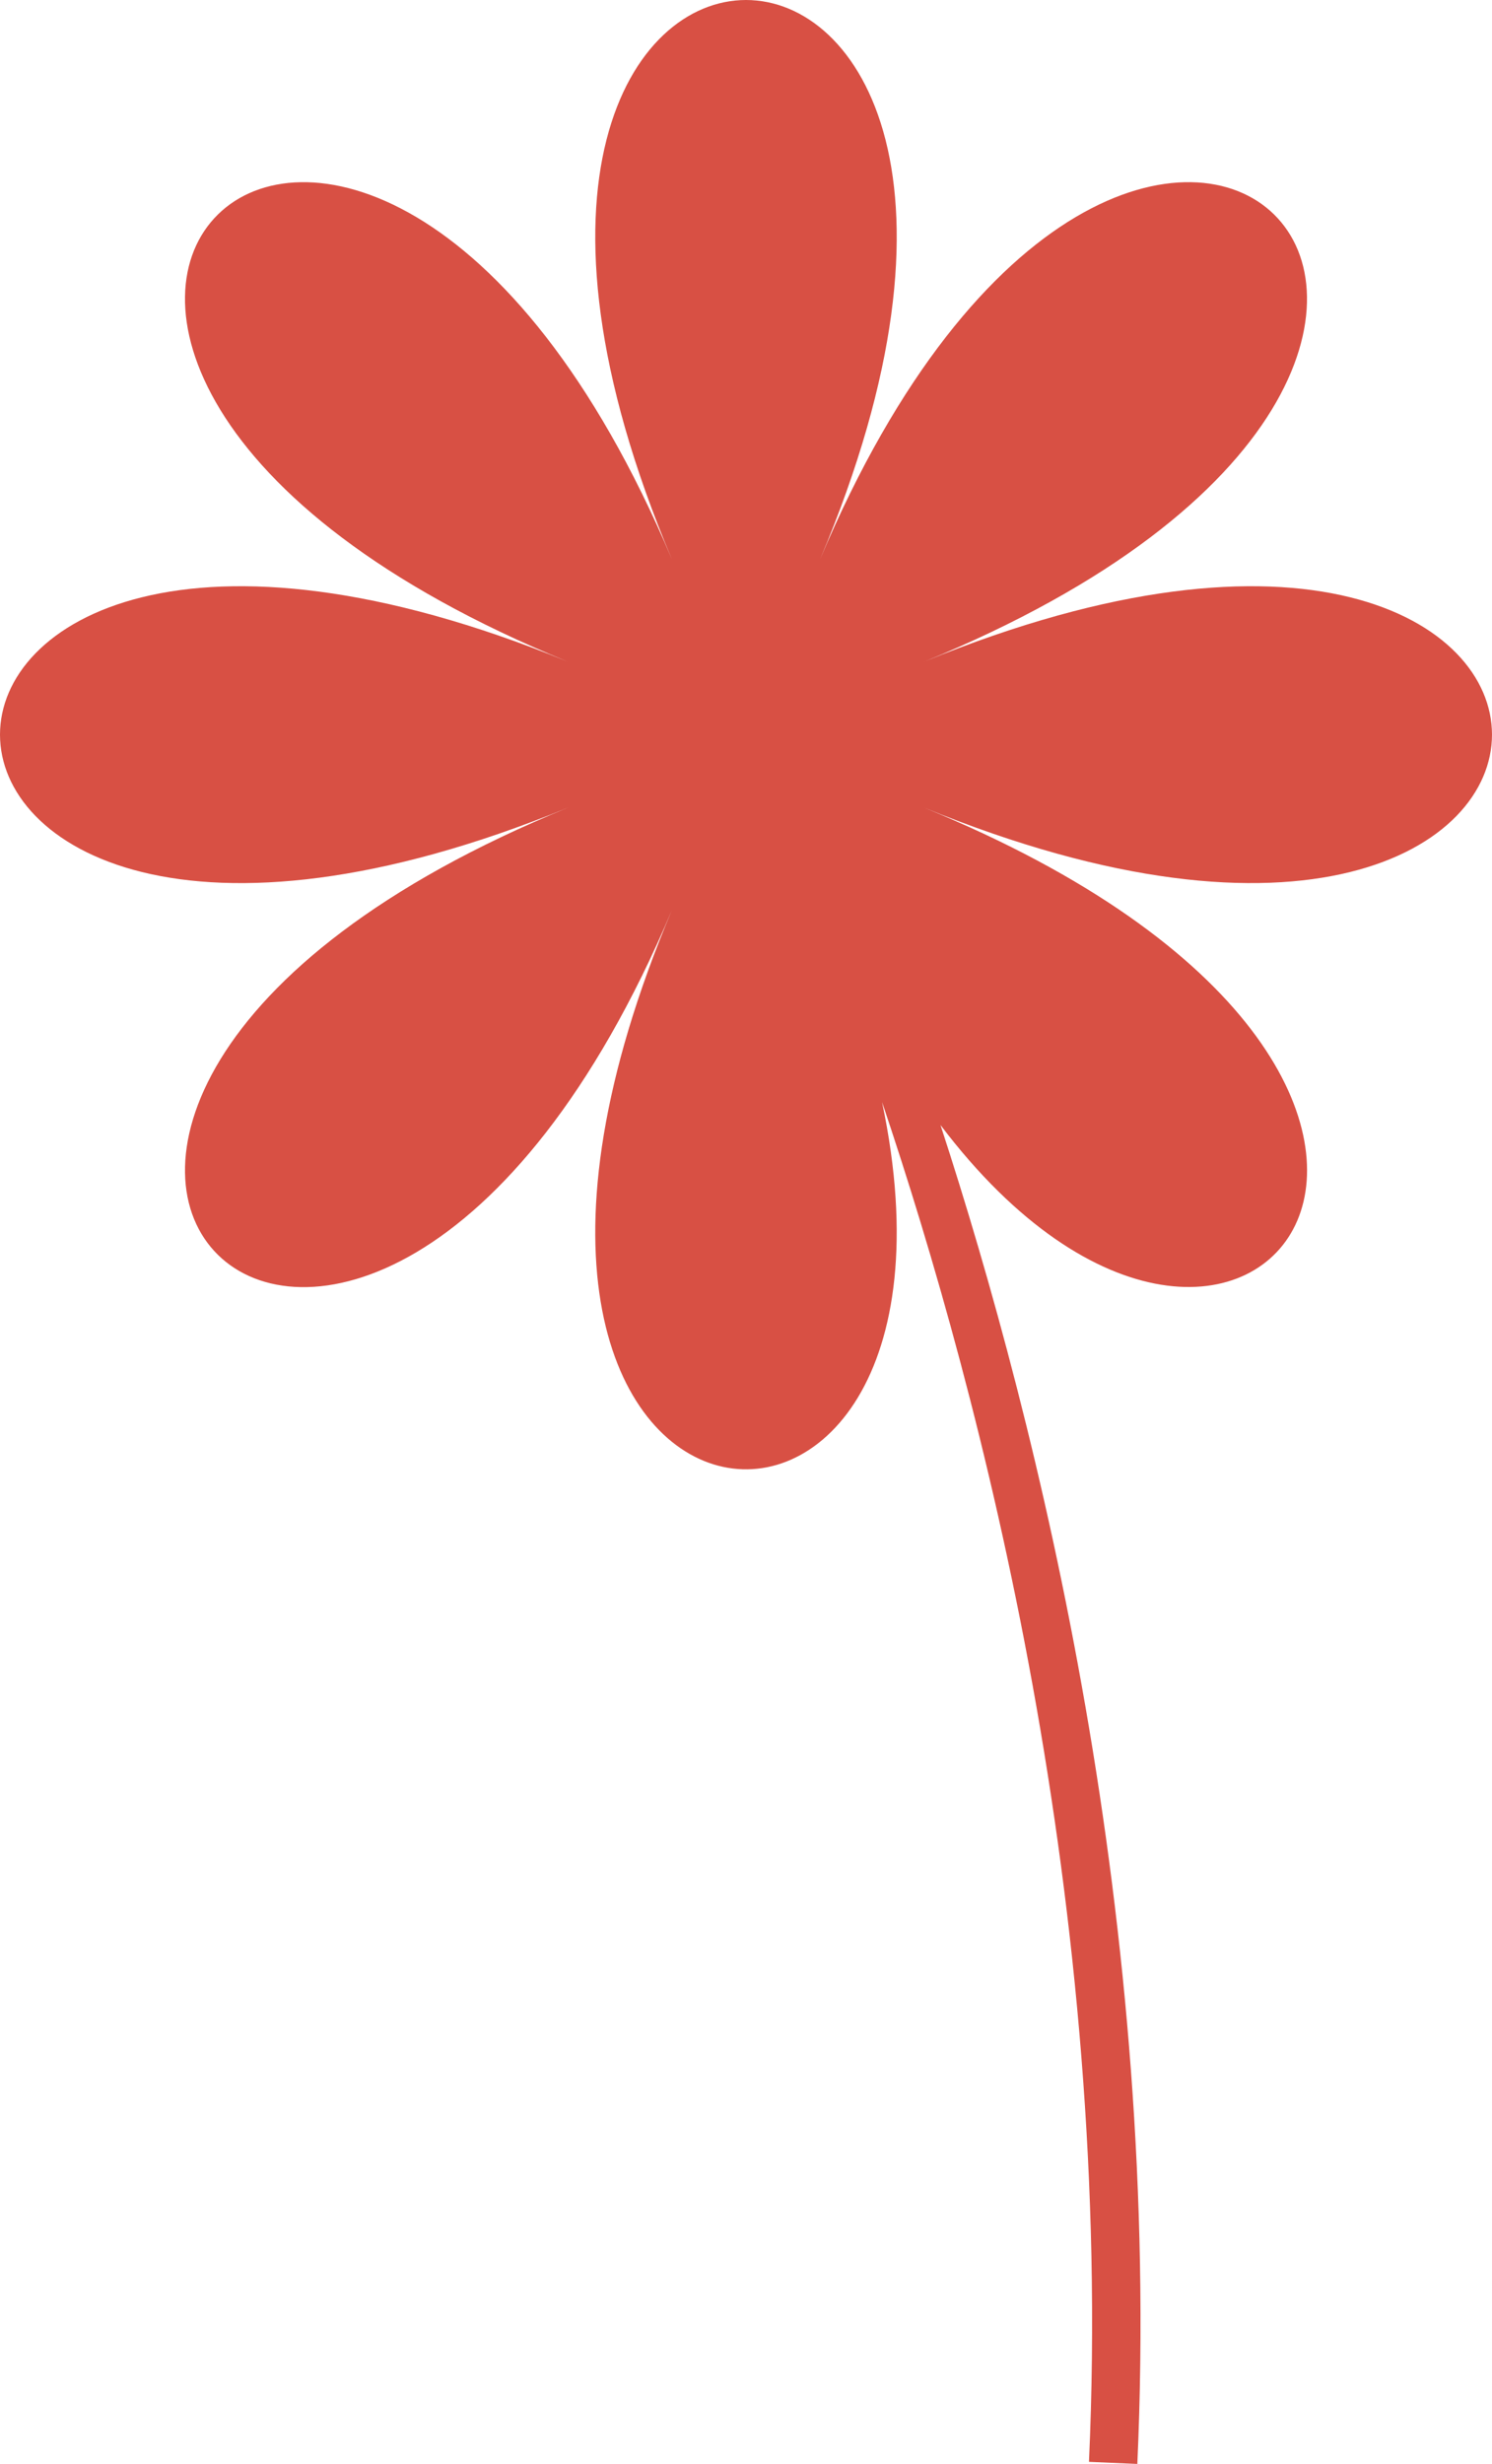 <svg width="86" height="142" viewBox="0 0 86 142" fill="none" xmlns="http://www.w3.org/2000/svg">
<path d="M53.268 38.136C96.91 20.258 65.423 -10.743 47.27 32.23C65.425 -10.743 20.576 -10.743 38.729 32.23C20.576 -10.743 -10.911 20.26 32.733 38.136C-10.911 20.258 -10.911 64.418 32.733 46.547C-10.911 64.416 20.578 95.422 38.729 52.452C22.297 91.347 57.484 95.036 50.842 63.513C56.62 80.631 64.22 109.835 62.769 141.88L65.557 142C66.967 110.905 59.953 82.436 54.211 64.837C71.886 88.18 91.692 62.282 53.27 46.547C96.91 64.416 96.91 20.258 53.268 38.136Z" fill="#D85044"/>
</svg>
